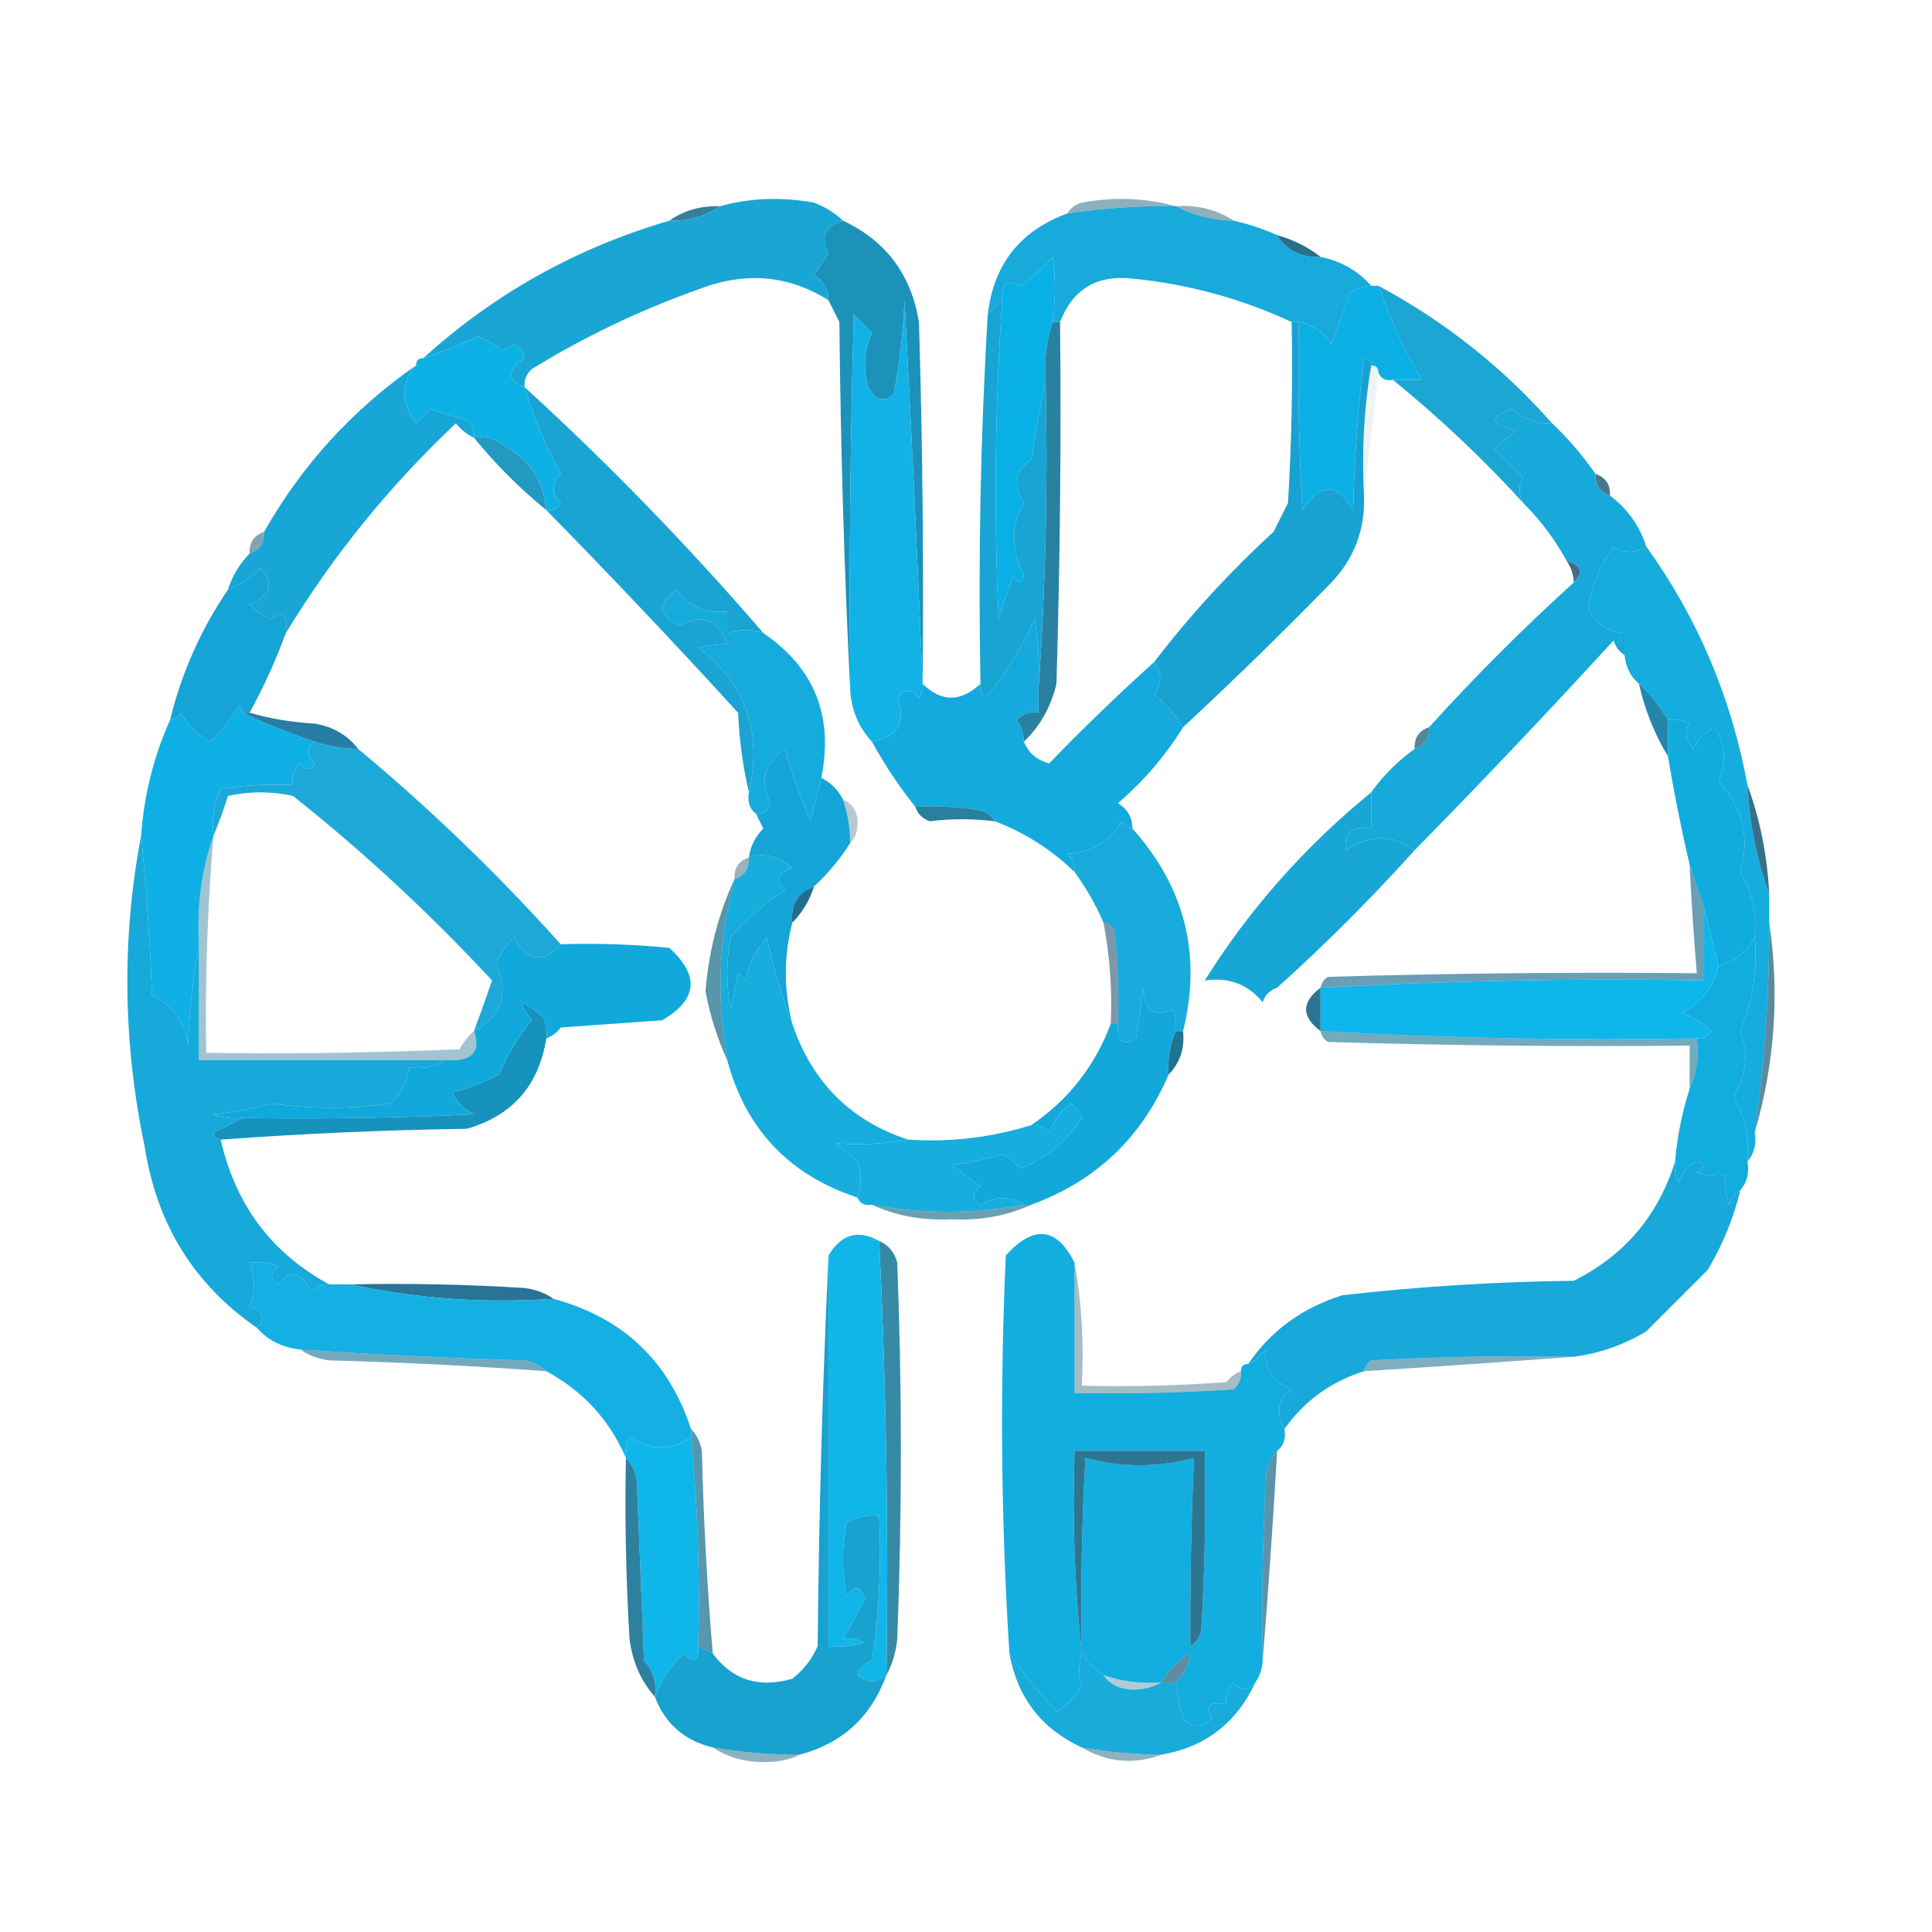<?xml version="1.0" encoding="UTF-8"?>
<!DOCTYPE svg PUBLIC "-//W3C//DTD SVG 1.1//EN" "http://www.w3.org/Graphics/SVG/1.1/DTD/svg11.dtd">
<svg xmlns="http://www.w3.org/2000/svg" version="1.1" width="267px" height="267px" style="shape-rendering:geometricPrecision; text-rendering:geometricPrecision; image-rendering:optimizeQuality; fill-rule:evenodd; clip-rule:evenodd" xmlns:xlink="http://www.w3.org/1999/xlink">
<g><path style="opacity:0.518" fill="#266784" d="M 162.5,28.5 C 157.463,28.413 152.463,28.746 147.5,29.5C 147.918,28.778 148.584,28.278 149.5,28C 154.02,27.186 158.354,27.353 162.5,28.5 Z"/></g>
<g><path style="opacity:0.922" fill="#247590" d="M 99.5,28.5 C 97.486,29.924 95.152,30.59 92.5,30.5C 94.514,29.076 96.848,28.41 99.5,28.5 Z"/></g>
<g><path style="opacity:1" fill="#1aa6d4" d="M 116.5,30.5 C 114.026,31.276 113.359,32.776 114.5,35C 113.833,36 113.167,37 112.5,38C 113.823,38.816 114.489,39.983 114.5,41.5C 108.941,37.991 102.941,37.491 96.5,40C 88.438,42.865 80.771,46.531 73.5,51C 72.748,51.671 72.414,52.504 72.5,53.5C 69.982,52.489 69.982,51.156 72.5,49.5C 71.895,47.519 70.895,47.185 69.5,48.5C 68.452,47.617 67.285,46.95 66,46.5C 63.535,47.651 61.035,48.651 58.5,49.5C 68.284,40.603 79.618,34.269 92.5,30.5C 95.152,30.59 97.486,29.924 99.5,28.5C 103.646,27.353 107.98,27.186 112.5,28C 114.066,28.608 115.4,29.442 116.5,30.5 Z"/></g>
<g><path style="opacity:1" fill="#17aadb" d="M 162.5,28.5 C 164.905,29.768 167.572,30.435 170.5,30.5C 172.579,30.971 174.579,31.637 176.5,32.5C 177.784,34.614 179.784,35.614 182.5,35.5C 185.331,36.079 187.664,37.412 189.5,39.5C 188.417,39.539 187.417,39.873 186.5,40.5C 185.729,42.862 184.895,45.196 184,47.5C 182.871,45.859 181.371,44.859 179.5,44.5C 179.167,44.5 178.833,44.5 178.5,44.5C 171.533,41.258 164.199,39.258 156.5,38.5C 151.56,37.965 148.227,39.965 146.5,44.5C 146.167,44.5 145.833,44.5 145.5,44.5C 145.876,41.373 145.876,38.373 145.5,35.5C 144.174,36.99 142.674,38.324 141,39.5C 139.187,38.391 138.354,39.058 138.5,41.5C 137.833,42.167 137.167,42.833 136.5,43.5C 137.3,36.561 140.967,31.894 147.5,29.5C 152.463,28.746 157.463,28.413 162.5,28.5 Z"/></g>
<g><path style="opacity:0.49" fill="#205e77" d="M 162.5,28.5 C 165.495,28.294 168.162,28.96 170.5,30.5C 167.572,30.435 164.905,29.768 162.5,28.5 Z"/></g>
<g><path style="opacity:1" fill="#286f8a" d="M 176.5,32.5 C 178.75,33.13 180.75,34.13 182.5,35.5C 179.784,35.614 177.784,34.614 176.5,32.5 Z"/></g>
<g><path style="opacity:1" fill="#1c92bb" d="M 116.5,30.5 C 122.422,33.267 125.922,37.934 127,44.5C 127.5,61.163 127.667,77.83 127.5,94.5C 126.784,76.986 125.95,59.319 125,41.5C 124.828,45.871 124.328,50.204 123.5,54.5C 122.094,55.668 120.928,55.335 120,53.5C 119.231,50.901 119.398,48.401 120.5,46C 119.667,45.167 118.833,44.333 118,43.5C 117.5,60.83 117.333,78.163 117.5,95.5C 116.668,78.672 116.168,61.672 116,44.5C 115.487,43.473 114.987,42.473 114.5,41.5C 114.489,39.983 113.823,38.816 112.5,38C 113.167,37 113.833,36 114.5,35C 113.359,32.776 114.026,31.276 116.5,30.5 Z"/></g>
<g><path style="opacity:1" fill="#0ab1e7" d="M 145.5,44.5 C 144.612,47.054 144.279,49.721 144.5,52.5C 143.834,56.021 143.167,59.688 142.5,63.5C 140.271,65.099 139.938,67.099 141.5,69.5C 139.688,72.627 139.688,75.96 141.5,79.5C 141.154,80.696 140.654,80.696 140,79.5C 139.333,81.5 138.667,83.5 138,85.5C 137.339,70.821 137.505,56.154 138.5,41.5C 138.354,39.058 139.187,38.391 141,39.5C 142.674,38.324 144.174,36.99 145.5,35.5C 145.876,38.373 145.876,41.373 145.5,44.5 Z"/></g>
<g><path style="opacity:1" fill="#1ba6d4" d="M 190.5,39.5 C 199.631,44.4 207.631,50.733 214.5,58.5C 212.339,58.564 210.506,57.897 209,56.5C 205.753,57.644 205.919,58.644 209.5,59.5C 208.5,60.333 207.5,61.167 206.5,62C 207.833,63.333 209.167,64.667 210.5,66C 209.829,66.986 209.829,68.153 210.5,69.5C 204.924,63.38 198.924,57.713 192.5,52.5C 193.833,52.5 195.167,52.5 196.5,52.5C 194.1,48.408 192.1,44.075 190.5,39.5 Z"/></g>
<g><path style="opacity:1" fill="#0eb1e6" d="M 72.5,53.5 C 73.77,57.638 75.437,61.638 77.5,65.5C 76.167,66.833 76.167,68.167 77.5,69.5C 77.043,70.297 76.376,70.631 75.5,70.5C 75.13,66.455 73.13,63.455 69.5,61.5C 68.311,60.571 66.978,60.238 65.5,60.5C 65.586,59.504 65.252,58.671 64.5,58C 62.782,57.654 61.115,57.154 59.5,56.5C 58.833,57.167 58.167,57.833 57.5,58.5C 55.331,55.643 55.331,52.976 57.5,50.5C 57.5,49.833 57.833,49.5 58.5,49.5C 61.035,48.651 63.535,47.651 66,46.5C 67.285,46.95 68.452,47.617 69.5,48.5C 70.895,47.185 71.895,47.519 72.5,49.5C 69.982,51.156 69.982,52.489 72.5,53.5 Z"/></g>
<g><path style="opacity:1" fill="#0cb0e5" d="M 189.5,39.5 C 189.833,39.5 190.167,39.5 190.5,39.5C 192.1,44.075 194.1,48.408 196.5,52.5C 195.167,52.5 193.833,52.5 192.5,52.5C 191.508,52.672 190.842,52.338 190.5,51.5C 190.5,50.833 190.167,50.5 189.5,50.5C 189.44,49.957 189.107,49.624 188.5,49.5C 187.669,56.476 187.169,63.476 187,70.5C 184.788,66.664 182.454,66.664 180,70.5C 179.5,61.84 179.334,53.173 179.5,44.5C 181.371,44.859 182.871,45.859 184,47.5C 184.895,45.196 185.729,42.862 186.5,40.5C 187.417,39.873 188.417,39.539 189.5,39.5 Z"/></g>
<g><path style="opacity:0.078" fill="#255b6f" d="M 189.5,50.5 C 190.167,50.5 190.5,50.833 190.5,51.5C 189.833,57.167 189.167,62.833 188.5,68.5C 188.177,62.31 188.51,56.31 189.5,50.5 Z"/></g>
<g><path style="opacity:1" fill="#2299c0" d="M 65.5,60.5 C 66.978,60.238 68.311,60.571 69.5,61.5C 73.13,63.455 75.13,66.455 75.5,70.5C 71.833,67.5 68.5,64.167 65.5,60.5 Z"/></g>
<g><path style="opacity:0.831" fill="#275c76" d="M 220.5,65.5 C 221.906,65.973 222.573,66.973 222.5,68.5C 221.094,68.027 220.427,67.027 220.5,65.5 Z"/></g>
<g><path style="opacity:1" fill="#17a6d6" d="M 57.5,50.5 C 55.331,52.976 55.331,55.643 57.5,58.5C 58.167,57.833 58.833,57.167 59.5,56.5C 61.115,57.154 62.782,57.654 64.5,58C 65.252,58.671 65.586,59.504 65.5,60.5C 64.542,60.047 63.708,59.38 63,58.5C 53.786,67.197 45.953,76.863 39.5,87.5C 39.881,85.058 39.214,84.391 37.5,85.5C 36.328,85.081 35.328,84.415 34.5,83.5C 37.429,82.351 37.929,80.685 36,78.5C 34.729,79.882 33.229,80.882 31.5,81.5C 32.11,79.566 33.11,77.899 34.5,76.5C 35.906,76.027 36.573,75.027 36.5,73.5C 41.74,64.258 48.74,56.592 57.5,50.5 Z"/></g>
<g><path style="opacity:1" fill="#1aa4d3" d="M 72.5,53.5 C 84.248,64.246 95.248,75.579 105.5,87.5C 104.027,86.928 102.36,86.928 100.5,87.5C 100.5,86.5 100.5,85.5 100.5,84.5C 97.579,84.854 95.246,83.854 93.5,81.5C 90.81,83.348 90.977,85.015 94,86.5C 96.95,84.71 99.117,85.543 100.5,89C 98.915,89.085 97.582,89.251 96.5,89.5C 103.052,94.501 105.385,101.167 103.5,109.5C 102.677,106.023 102.177,102.356 102,98.5C 93.328,88.995 84.495,79.662 75.5,70.5C 76.376,70.631 77.043,70.297 77.5,69.5C 76.167,68.167 76.167,66.833 77.5,65.5C 75.437,61.638 73.77,57.638 72.5,53.5 Z"/></g>
<g><path style="opacity:0.541" fill="#1b5973" d="M 36.5,73.5 C 36.573,75.027 35.906,76.027 34.5,76.5C 34.427,74.973 35.094,73.973 36.5,73.5 Z"/></g>
<g><path style="opacity:0.941" fill="#1c799b" d="M 145.5,44.5 C 145.833,44.5 146.167,44.5 146.5,44.5C 146.667,61.17 146.5,77.837 146,94.5C 145.246,97.684 143.746,100.351 141.5,102.5C 141.461,101.417 141.127,100.417 140.5,99.5C 141.325,98.614 142.325,98.281 143.5,98.5C 143.5,97.5 143.5,96.5 143.5,95.5C 144.496,81.343 144.829,67.01 144.5,52.5C 144.279,49.721 144.612,47.054 145.5,44.5 Z"/></g>
<g><path style="opacity:0.824" fill="#1e4d6c" d="M 216.5,77.5 C 218.552,78.053 218.885,79.053 217.5,80.5C 217.443,79.391 217.11,78.391 216.5,77.5 Z"/></g>
<g><path style="opacity:1" fill="#18a5d4" d="M 138.5,41.5 C 137.505,56.154 137.339,70.821 138,85.5C 138.667,83.5 139.333,81.5 140,79.5C 140.654,80.696 141.154,80.696 141.5,79.5C 139.688,75.96 139.688,72.627 141.5,69.5C 139.938,67.099 140.271,65.099 142.5,63.5C 143.167,59.688 143.834,56.021 144.5,52.5C 144.829,67.01 144.496,81.343 143.5,95.5C 143.665,92.15 143.498,88.817 143,85.5C 141.364,89.11 139.364,92.443 137,95.5C 135.893,96.712 135.393,96.379 135.5,94.5C 135.17,77.325 135.503,60.325 136.5,43.5C 137.167,42.833 137.833,42.167 138.5,41.5 Z"/></g>
<g><path style="opacity:1" fill="#18a2d2" d="M 178.5,44.5 C 178.833,44.5 179.167,44.5 179.5,44.5C 179.334,53.173 179.5,61.84 180,70.5C 182.454,66.664 184.788,66.664 187,70.5C 187.169,63.476 187.669,56.476 188.5,49.5C 189.107,49.624 189.44,49.957 189.5,50.5C 188.51,56.31 188.177,62.31 188.5,68.5C 188.672,73.154 187.172,77.154 184,80.5C 177.298,87.369 170.465,94.036 163.5,100.5C 162.489,98.801 161.155,97.301 159.5,96C 160.608,94.323 160.608,92.823 159.5,91.5C 164.403,85.091 169.903,79.091 176,73.5C 176.667,72.167 177.333,70.833 178,69.5C 178.5,61.173 178.666,52.84 178.5,44.5 Z"/></g>
<g><path style="opacity:1" fill="#12b2e6" d="M 127.5,94.5 C 127.631,95.239 127.464,95.906 127,96.5C 126,95.167 125,95.167 124,96.5C 125.282,99.752 124.115,101.752 120.5,102.5C 118.688,100.539 117.688,98.206 117.5,95.5C 117.333,78.163 117.5,60.83 118,43.5C 118.833,44.333 119.667,45.167 120.5,46C 119.398,48.401 119.231,50.901 120,53.5C 120.928,55.335 122.094,55.668 123.5,54.5C 124.328,50.204 124.828,45.871 125,41.5C 125.95,59.319 126.784,76.986 127.5,94.5 Z"/></g>
<g><path style="opacity:1" fill="#15addd" d="M 227.5,75.5 C 234.605,85.387 239.272,96.387 241.5,108.5C 241.763,113.77 242.763,118.77 244.5,123.5C 244.5,124.833 244.5,126.167 244.5,127.5C 244.541,137.222 243.874,146.888 242.5,156.5C 242.768,158.099 242.434,159.432 241.5,160.5C 241.797,157.276 241.13,154.276 239.5,151.5C 241.36,148.616 241.694,145.616 240.5,142.5C 242.225,138.345 242.891,134.011 242.5,129.5C 242.797,126.276 242.13,123.276 240.5,120.5C 241.863,115.758 240.863,111.591 237.5,108C 238.598,105.502 238.432,103.002 237,100.5C 235.667,101.167 234.667,102.167 234,103.5C 232.887,102.24 232.72,101.073 233.5,100C 232.552,99.517 231.552,99.35 230.5,99.5C 229.388,97.581 228.054,95.914 226.5,94.5C 225.326,93.486 224.66,92.153 224.5,90.5C 224.5,89.5 224.5,88.5 224.5,87.5C 222.182,87.343 220.516,86.176 219.5,84C 219.99,80.856 221.157,78.022 223,75.5C 224.398,76.536 225.898,76.536 227.5,75.5 Z"/></g>
<g><path style="opacity:1" fill="#16a9da" d="M 214.5,58.5 C 216.727,60.607 218.727,62.94 220.5,65.5C 220.427,67.027 221.094,68.027 222.5,68.5C 224.9,70.296 226.567,72.63 227.5,75.5C 225.898,76.536 224.398,76.536 223,75.5C 221.157,78.022 219.99,80.856 219.5,84C 220.516,86.176 222.182,87.343 224.5,87.5C 224.5,88.5 224.5,89.5 224.5,90.5C 223.778,90.082 223.278,89.416 223,88.5C 213.967,98.365 204.8,108.031 195.5,117.5C 192.483,115.298 189.316,115.298 186,117.5C 185.667,115.066 186.834,114.066 189.5,114.5C 189.5,112.833 189.5,111.167 189.5,109.5C 191.167,107.167 193.167,105.167 195.5,103.5C 196.906,103.027 197.573,102.027 197.5,100.5C 203.833,93.5 210.5,86.833 217.5,80.5C 218.885,79.053 218.552,78.053 216.5,77.5C 214.885,74.55 212.885,71.884 210.5,69.5C 209.829,68.153 209.829,66.986 210.5,66C 209.167,64.667 207.833,63.333 206.5,62C 207.5,61.167 208.5,60.333 209.5,59.5C 205.919,58.644 205.753,57.644 209,56.5C 210.506,57.897 212.339,58.564 214.5,58.5 Z"/></g>
<g><path style="opacity:1" fill="#15a4d6" d="M 39.5,87.5 C 38.07,91.354 36.403,95.021 34.5,98.5C 34.167,98.5 33.833,98.5 33.5,98.5C 33.565,98.062 33.399,97.728 33,97.5C 31.898,99.381 30.565,101.048 29,102.5C 27.328,101.495 25.995,100.161 25,98.5C 24.617,99.056 24.117,99.389 23.5,99.5C 25.107,92.96 27.773,86.96 31.5,81.5C 33.229,80.882 34.729,79.882 36,78.5C 37.929,80.685 37.429,82.351 34.5,83.5C 35.328,84.415 36.328,85.081 37.5,85.5C 39.214,84.391 39.881,85.058 39.5,87.5 Z"/></g>
<g><path style="opacity:1" fill="#16abdd" d="M 105.5,87.5 C 112.56,92.301 115.226,98.968 113.5,107.5C 113.005,109.482 112.505,111.482 112,113.5C 110.397,109.69 109.23,106.357 108.5,103.5C 105.599,105.453 104.932,107.953 106.5,111C 106.164,112.03 105.497,112.53 104.5,112.5C 103.596,111.791 103.263,110.791 103.5,109.5C 105.385,101.167 103.052,94.501 96.5,89.5C 97.582,89.251 98.915,89.085 100.5,89C 99.117,85.543 96.95,84.71 94,86.5C 90.977,85.015 90.81,83.348 93.5,81.5C 95.246,83.854 97.579,84.854 100.5,84.5C 100.5,85.5 100.5,86.5 100.5,87.5C 102.36,86.928 104.027,86.928 105.5,87.5 Z"/></g>
<g><path style="opacity:1" fill="#2486aa" d="M 226.5,94.5 C 228.054,95.914 229.388,97.581 230.5,99.5C 230.5,101.167 230.5,102.833 230.5,104.5C 228.654,101.46 227.321,98.127 226.5,94.5 Z"/></g>
<g><path style="opacity:1" fill="#277da3" d="M 33.5,98.5 C 33.833,98.5 34.167,98.5 34.5,98.5C 37.305,99.32 40.305,99.82 43.5,100C 46.025,100.424 48.025,101.59 49.5,103.5C 47.435,103.483 45.435,103.15 43.5,102.5C 40.003,101.336 36.67,100.002 33.5,98.5 Z"/></g>
<g><path style="opacity:0.765" fill="#20627b" d="M 197.5,100.5 C 197.573,102.027 196.906,103.027 195.5,103.5C 195.427,101.973 196.094,100.973 197.5,100.5 Z"/></g>
<g><path style="opacity:1" fill="#0fb0e5" d="M 33.5,98.5 C 36.67,100.002 40.003,101.336 43.5,102.5C 42.347,103.313 42.347,104.313 43.5,105.5C 43.062,106.506 42.396,106.506 41.5,105.5C 40.614,106.325 40.281,107.325 40.5,108.5C 37.15,108.335 33.817,108.502 30.5,109C 29.577,111.041 29.244,113.208 29.5,115.5C 27.855,120.234 27.189,125.234 27.5,130.5C 26.674,134.982 26.174,139.649 26,144.5C 25.545,141.243 23.879,138.909 21,137.5C 20.727,130.133 20.227,122.8 19.5,115.5C 19.897,109.913 21.23,104.58 23.5,99.5C 24.117,99.389 24.617,99.056 25,98.5C 25.995,100.161 27.328,101.495 29,102.5C 30.565,101.048 31.898,99.381 33,97.5C 33.399,97.728 33.565,98.062 33.5,98.5 Z"/></g>
<g><path style="opacity:1" fill="#14aadd" d="M 143.5,95.5 C 143.5,96.5 143.5,97.5 143.5,98.5C 142.325,98.281 141.325,98.614 140.5,99.5C 141.127,100.417 141.461,101.417 141.5,102.5C 142.105,104.026 143.271,105.026 145,105.5C 149.702,100.63 154.535,95.963 159.5,91.5C 160.608,92.823 160.608,94.323 159.5,96C 161.155,97.301 162.489,98.801 163.5,100.5C 161.055,104.447 158.055,107.947 154.5,111C 155.823,111.816 156.489,112.983 156.5,114.5C 155.883,114.389 155.383,114.056 155,113.5C 153.34,116.336 150.84,117.836 147.5,118C 148.252,118.671 148.586,119.504 148.5,120.5C 145.271,117.391 141.605,115.058 137.5,113.5C 137.082,112.778 136.416,112.278 135.5,112C 132.518,111.502 129.518,111.335 126.5,111.5C 124.265,108.709 122.265,105.709 120.5,102.5C 124.115,101.752 125.282,99.752 124,96.5C 125,95.167 126,95.167 127,96.5C 127.464,95.906 127.631,95.239 127.5,94.5C 130.105,97.054 132.771,97.054 135.5,94.5C 135.393,96.379 135.893,96.712 137,95.5C 139.364,92.443 141.364,89.11 143,85.5C 143.498,88.817 143.665,92.15 143.5,95.5 Z"/></g>
<g><path style="opacity:1" fill="#15a5d7" d="M 113.5,107.5 C 114.833,108.167 115.833,109.167 116.5,110.5C 117.15,112.435 117.483,114.435 117.5,116.5C 116.116,118.703 114.449,120.703 112.5,122.5C 110.241,123.344 109.241,125.011 109.5,127.5C 108.296,132.177 108.296,136.844 109.5,141.5C 108.008,137.718 106.842,133.718 106,129.5C 104.473,131.221 103.473,133.221 103,135.5C 102.667,135.167 102.333,134.833 102,134.5C 101.667,136.167 101.333,137.833 101,139.5C 100.333,136.167 100.333,132.833 101,129.5C 103.22,126.979 105.72,124.812 108.5,123C 107.185,121.605 107.519,120.605 109.5,120C 107.582,118.288 105.582,117.788 103.5,118.5C 103.703,116.956 104.37,115.622 105.5,114.5C 105.137,113.817 104.804,113.15 104.5,112.5C 105.497,112.53 106.164,112.03 106.5,111C 104.932,107.953 105.599,105.453 108.5,103.5C 109.23,106.357 110.397,109.69 112,113.5C 112.505,111.482 113.005,109.482 113.5,107.5 Z"/></g>
<g><path style="opacity:1" fill="#11acde" d="M 230.5,99.5 C 231.552,99.35 232.552,99.517 233.5,100C 232.72,101.073 232.887,102.24 234,103.5C 234.667,102.167 235.667,101.167 237,100.5C 238.432,103.002 238.598,105.502 237.5,108C 240.863,111.591 241.863,115.758 240.5,120.5C 242.13,123.276 242.797,126.276 242.5,129.5C 241.461,131.531 239.795,132.864 237.5,133.5C 236.833,130.833 236.167,128.167 235.5,125.5C 234.833,123.5 234.167,121.5 233.5,119.5C 232.35,114.56 231.35,109.56 230.5,104.5C 230.5,102.833 230.5,101.167 230.5,99.5 Z"/></g>
<g><path style="opacity:0.949" fill="#1f7897" d="M 126.5,111.5 C 129.518,111.335 132.518,111.502 135.5,112C 136.416,112.278 137.082,112.778 137.5,113.5C 134.383,113.128 131.383,113.128 128.5,113.5C 127.478,113.145 126.811,112.478 126.5,111.5 Z"/></g>
<g><path style="opacity:1" fill="#1da9d8" d="M 43.5,102.5 C 45.435,103.15 47.435,103.483 49.5,103.5C 59.447,111.778 68.78,120.778 77.5,130.5C 75.026,133.209 72.86,132.875 71,129.5C 70.044,130.579 69.211,131.745 68.5,133C 70.397,137.172 69.397,140.338 65.5,142.5C 66.411,140.049 67.244,137.715 68,135.5C 59.435,126.265 50.268,117.765 40.5,110C 37.5,109.333 34.5,109.333 31.5,110C 30.891,111.948 30.224,113.782 29.5,115.5C 29.244,113.208 29.577,111.041 30.5,109C 33.817,108.502 37.15,108.335 40.5,108.5C 40.281,107.325 40.614,106.325 41.5,105.5C 42.396,106.506 43.062,106.506 43.5,105.5C 42.347,104.313 42.347,103.313 43.5,102.5 Z"/></g>
<g><path style="opacity:0.325" fill="#205b6b" d="M 116.5,110.5 C 117.947,111.134 118.613,112.301 118.5,114C 118.472,115.07 118.139,115.903 117.5,116.5C 117.483,114.435 117.15,112.435 116.5,110.5 Z"/></g>
<g><path style="opacity:0.902" fill="#1f637d" d="M 241.5,108.5 C 243.237,113.23 244.237,118.23 244.5,123.5C 242.763,118.77 241.763,113.77 241.5,108.5 Z"/></g>
<g><path style="opacity:1" fill="#18a6d7" d="M 189.5,109.5 C 189.5,111.167 189.5,112.833 189.5,114.5C 186.834,114.066 185.667,115.066 186,117.5C 189.316,115.298 192.483,115.298 195.5,117.5C 189.5,124.167 183.167,130.5 176.5,136.5C 175.5,136.833 174.833,137.5 174.5,138.5C 172.455,136.016 169.788,135.016 166.5,135.5C 172.621,125.697 180.288,117.03 189.5,109.5 Z"/></g>
<g><path style="opacity:0.455" fill="#1d586c" d="M 103.5,118.5 C 103.573,120.027 102.906,121.027 101.5,121.5C 101.427,119.973 102.094,118.973 103.5,118.5 Z"/></g>
<g><path style="opacity:1" fill="#216f90" d="M 112.5,122.5 C 111.89,124.434 110.89,126.101 109.5,127.5C 109.241,125.011 110.241,123.344 112.5,122.5 Z"/></g>
<g><path style="opacity:1" fill="#19abdc" d="M 156.5,114.5 C 163.773,122.642 166.106,131.976 163.5,142.5C 163.167,142.5 162.833,142.5 162.5,142.5C 162.649,141.448 162.483,140.448 162,139.5C 159.443,140.646 158.11,139.646 158,136.5C 157.667,138.833 157.333,141.167 157,143.5C 155.187,144.609 154.354,143.942 154.5,141.5C 154.666,137.154 154.499,132.821 154,128.5C 153.617,127.944 153.117,127.611 152.5,127.5C 151.42,125.004 150.086,122.67 148.5,120.5C 148.586,119.504 148.252,118.671 147.5,118C 150.84,117.836 153.34,116.336 155,113.5C 155.383,114.056 155.883,114.389 156.5,114.5 Z"/></g>
<g><path style="opacity:0.596" fill="#255170" d="M 152.5,127.5 C 153.117,127.611 153.617,127.944 154,128.5C 154.499,132.821 154.666,137.154 154.5,141.5C 154.167,141.5 153.833,141.5 153.5,141.5C 153.717,136.77 153.383,132.103 152.5,127.5 Z"/></g>
<g><path style="opacity:1" fill="#12addf" d="M 242.5,129.5 C 242.891,134.011 242.225,138.345 240.5,142.5C 241.694,145.616 241.36,148.616 239.5,151.5C 241.13,154.276 241.797,157.276 241.5,160.5C 241.768,162.099 241.434,163.432 240.5,164.5C 239.778,164.918 239.278,165.584 239,166.5C 238.51,165.207 238.343,163.873 238.5,162.5C 237.127,162.657 235.793,162.49 234.5,162C 235.696,161.346 235.696,160.846 234.5,160.5C 233.201,161.09 232.368,162.09 232,163.5C 231.517,162.552 231.351,161.552 231.5,160.5C 231.788,157.061 232.454,153.728 233.5,150.5C 234.468,148.393 234.802,146.059 234.5,143.5C 235.376,143.631 236.043,143.298 236.5,142.5C 235.335,141.416 234.002,140.583 232.5,140C 235.142,138.532 236.809,136.365 237.5,133.5C 239.795,132.864 241.461,131.531 242.5,129.5 Z"/></g>
<g><path style="opacity:1" fill="#17addd" d="M 109.5,141.5 C 112.23,149.563 117.563,154.897 125.5,157.5C 122.073,158.098 118.74,158.265 115.5,158C 116.5,158.833 117.5,159.667 118.5,160.5C 119.098,161.977 119.098,163.643 118.5,165.5C 109.06,162.394 103.06,156.061 100.5,146.5C 98.983,138.078 99.316,129.745 101.5,121.5C 102.906,121.027 103.573,120.027 103.5,118.5C 105.582,117.788 107.582,118.288 109.5,120C 107.519,120.605 107.185,121.605 108.5,123C 105.72,124.812 103.22,126.979 101,129.5C 100.333,132.833 100.333,136.167 101,139.5C 101.333,137.833 101.667,136.167 102,134.5C 102.333,134.833 102.667,135.167 103,135.5C 103.473,133.221 104.473,131.221 106,129.5C 106.842,133.718 108.008,137.718 109.5,141.5 Z"/></g>
<g><path style="opacity:0.698" fill="#287594" d="M 233.5,119.5 C 234.167,121.5 234.833,123.5 235.5,125.5C 235.5,128.833 235.5,132.167 235.5,135.5C 217.786,135.194 200.12,135.527 182.5,136.5C 182.611,135.883 182.944,135.383 183.5,135C 200.497,134.5 217.497,134.333 234.5,134.5C 234.084,129.507 233.751,124.507 233.5,119.5 Z"/></g>
<g><path style="opacity:0.004" fill="#0f394e" d="M 176.5,136.5 C 176.5,137.833 175.833,138.5 174.5,138.5C 174.833,137.5 175.5,136.833 176.5,136.5 Z"/></g>
<g><path style="opacity:0.753" fill="#237390" d="M 101.5,121.5 C 99.316,129.745 98.983,138.078 100.5,146.5C 99.133,143.534 98.133,140.367 97.5,137C 97.931,131.521 99.265,126.354 101.5,121.5 Z"/></g>
<g><path style="opacity:0.949" fill="#216d8d" d="M 182.5,136.5 C 182.5,138.5 182.5,140.5 182.5,142.5C 179.833,140.5 179.833,138.5 182.5,136.5 Z"/></g>
<g><path style="opacity:1" fill="#0db6eb" d="M 235.5,125.5 C 236.167,128.167 236.833,130.833 237.5,133.5C 236.809,136.365 235.142,138.532 232.5,140C 234.002,140.583 235.335,141.416 236.5,142.5C 236.043,143.298 235.376,143.631 234.5,143.5C 217.12,143.806 199.786,143.472 182.5,142.5C 182.5,140.5 182.5,138.5 182.5,136.5C 200.12,135.527 217.786,135.194 235.5,135.5C 235.5,132.167 235.5,128.833 235.5,125.5 Z"/></g>
<g><path style="opacity:0.63" fill="#217a95" d="M 182.5,142.5 C 199.786,143.472 217.12,143.806 234.5,143.5C 234.802,146.059 234.468,148.393 233.5,150.5C 233.5,148.5 233.5,146.5 233.5,144.5C 216.83,144.667 200.163,144.5 183.5,144C 182.944,143.617 182.611,143.117 182.5,142.5 Z"/></g>
<g><path style="opacity:1" fill="#1792bd" d="M 75.5,143.5 C 74.468,150.03 70.801,154.196 64.5,156C 52.993,156.169 41.659,156.669 30.5,157.5C 29.957,157.44 29.624,157.107 29.5,156.5C 30.949,155.828 32.282,155.161 33.5,154.5C 44.172,154.667 54.839,154.5 65.5,154C 64.167,153.333 63.167,152.333 62.5,151C 64.762,150.358 66.928,149.525 69,148.5C 70.07,145.758 71.57,143.258 73.5,141C 71.293,138.016 71.793,137.85 75,140.5C 75.483,141.448 75.65,142.448 75.5,143.5 Z"/></g>
<g><path style="opacity:1" fill="#1d7592" d="M 162.5,142.5 C 162.833,142.5 163.167,142.5 163.5,142.5C 163.741,144.898 163.074,146.898 161.5,148.5C 161.325,146.379 161.659,144.379 162.5,142.5 Z"/></g>
<g><path style="opacity:0.416" fill="#217190" d="M 29.5,115.5 C 28.668,125.476 28.334,135.476 28.5,145.5C 40.171,145.667 51.838,145.5 63.5,145C 64.066,144.005 64.733,143.172 65.5,142.5C 66.513,145.428 65.18,146.762 61.5,146.5C 50.167,146.5 38.833,146.5 27.5,146.5C 27.5,141.167 27.5,135.833 27.5,130.5C 27.189,125.234 27.855,120.234 29.5,115.5 Z"/></g>
<g><path style="opacity:0.706" fill="#1c5971" d="M 244.5,127.5 C 245.951,137.282 245.284,146.949 242.5,156.5C 243.874,146.888 244.541,137.222 244.5,127.5 Z"/></g>
<g><path style="opacity:1" fill="#11a9db" d="M 77.5,130.5 C 82.511,130.334 87.511,130.501 92.5,131C 96.729,134.843 96.395,138.177 91.5,141C 86.833,141.333 82.167,141.667 77.5,142C 76.956,142.717 76.289,143.217 75.5,143.5C 75.65,142.448 75.483,141.448 75,140.5C 71.793,137.85 71.293,138.016 73.5,141C 71.57,143.258 70.07,145.758 69,148.5C 66.928,149.525 64.762,150.358 62.5,151C 63.167,152.333 64.167,153.333 65.5,154C 54.839,154.5 44.172,154.667 33.5,154.5C 32.127,154.657 30.793,154.49 29.5,154C 32.224,153.73 34.891,153.23 37.5,152.5C 43.108,153.265 48.608,153.265 54,152.5C 55.438,151.1 56.271,149.433 56.5,147.5C 58.415,147.784 60.081,147.451 61.5,146.5C 65.18,146.762 66.513,145.428 65.5,142.5C 69.397,140.338 70.397,137.172 68.5,133C 69.211,131.745 70.044,130.579 71,129.5C 72.86,132.875 75.026,133.209 77.5,130.5 Z"/></g>
<g><path style="opacity:1" fill="#17a9d9" d="M 19.5,115.5 C 20.227,122.8 20.727,130.133 21,137.5C 23.879,138.909 25.545,141.243 26,144.5C 26.174,139.649 26.674,134.982 27.5,130.5C 27.5,135.833 27.5,141.167 27.5,146.5C 38.833,146.5 50.167,146.5 61.5,146.5C 60.081,147.451 58.415,147.784 56.5,147.5C 56.271,149.433 55.438,151.1 54,152.5C 48.608,153.265 43.108,153.265 37.5,152.5C 34.891,153.23 32.224,153.73 29.5,154C 30.793,154.49 32.127,154.657 33.5,154.5C 32.282,155.161 30.949,155.828 29.5,156.5C 29.624,157.107 29.957,157.44 30.5,157.5C 32.557,166.534 37.557,173.201 45.5,177.5C 44.504,177.414 43.671,177.748 43,178.5C 41.6,175.654 40.1,175.321 38.5,177.5C 37.289,176.726 37.289,175.893 38.5,175C 37.207,174.51 35.873,174.343 34.5,174.5C 35.248,176.584 35.248,178.584 34.5,180.5C 36.435,181.213 36.768,182.213 35.5,183.5C 26.826,177.514 21.66,169.181 20,158.5C 16.974,144.047 16.808,129.713 19.5,115.5 Z"/></g>
<g><path style="opacity:1" fill="#14a7da" d="M 162.5,142.5 C 161.659,144.379 161.325,146.379 161.5,148.5C 157.77,157.229 151.437,163.229 142.5,166.5C 142.167,166.5 141.833,166.5 141.5,166.5C 139.643,165.246 137.643,165.246 135.5,166.5C 134.289,165.726 134.289,164.893 135.5,164C 134.167,163 132.833,162 131.5,161C 133.891,160.713 136.224,160.213 138.5,159.5C 139.478,159.977 140.311,160.643 141,161.5C 144.611,160.05 147.445,157.717 149.5,154.5C 149.192,153.692 148.692,153.025 148,152.5C 146.615,153.551 145.615,154.884 145,156.5C 144.329,155.748 143.496,155.414 142.5,155.5C 147.63,152.031 151.297,147.364 153.5,141.5C 153.833,141.5 154.167,141.5 154.5,141.5C 154.354,143.942 155.187,144.609 157,143.5C 157.333,141.167 157.667,138.833 158,136.5C 158.11,139.646 159.443,140.646 162,139.5C 162.483,140.448 162.649,141.448 162.5,142.5 Z"/></g>
<g><path style="opacity:1" fill="#15aedf" d="M 141.5,166.5 C 134.507,167.787 127.507,167.787 120.5,166.5C 119.508,166.672 118.842,166.338 118.5,165.5C 119.098,163.643 119.098,161.977 118.5,160.5C 117.5,159.667 116.5,158.833 115.5,158C 118.74,158.265 122.073,158.098 125.5,157.5C 131.323,157.877 136.989,157.21 142.5,155.5C 143.496,155.414 144.329,155.748 145,156.5C 145.615,154.884 146.615,153.551 148,152.5C 148.692,153.025 149.192,153.692 149.5,154.5C 147.445,157.717 144.611,160.05 141,161.5C 140.311,160.643 139.478,159.977 138.5,159.5C 136.224,160.213 133.891,160.713 131.5,161C 132.833,162 134.167,163 135.5,164C 134.289,164.893 134.289,165.726 135.5,166.5C 137.643,165.246 139.643,165.246 141.5,166.5 Z"/></g>
<g><path style="opacity:0.663" fill="#20708c" d="M 120.5,166.5 C 127.507,167.787 134.507,167.787 141.5,166.5C 141.833,166.5 142.167,166.5 142.5,166.5C 139.135,168.039 135.469,168.706 131.5,168.5C 127.531,168.706 123.865,168.039 120.5,166.5 Z"/></g>
<g><path style="opacity:1" fill="#18a8da" d="M 231.5,160.5 C 231.351,161.552 231.517,162.552 232,163.5C 232.368,162.09 233.201,161.09 234.5,160.5C 235.696,160.846 235.696,161.346 234.5,162C 235.793,162.49 237.127,162.657 238.5,162.5C 238.343,163.873 238.51,165.207 239,166.5C 239.278,165.584 239.778,164.918 240.5,164.5C 239.572,168.362 238.072,172.029 236,175.5C 233.167,178.333 230.333,181.167 227.5,184C 224.395,185.868 221.062,187.035 217.5,187.5C 208.161,187.334 198.827,187.5 189.5,188C 188.944,188.383 188.611,188.883 188.5,189.5C 183.9,190.959 180.234,193.625 177.5,197.5C 176.265,195.227 176.598,193.394 178.5,192C 175.751,190.72 174.584,188.887 175,186.5C 174.292,187.381 173.458,188.047 172.5,188.5C 175.627,183.912 179.961,180.746 185.5,179C 196.118,177.792 206.785,177.125 217.5,177C 224.508,173.492 229.175,167.992 231.5,160.5 Z"/></g>
<g><path style="opacity:1" fill="#297396" d="M 48.5,177.5 C 56.507,177.334 64.507,177.5 72.5,178C 74.058,178.21 75.391,178.71 76.5,179.5C 66.773,180.139 57.44,179.472 48.5,177.5 Z"/></g>
<g><path style="opacity:1" fill="#14b0e3" d="M 45.5,177.5 C 46.5,177.5 47.5,177.5 48.5,177.5C 57.44,179.472 66.773,180.139 76.5,179.5C 86.095,182.096 92.429,188.096 95.5,197.5C 95.5,197.833 95.5,198.167 95.5,198.5C 92.891,200.537 90.058,200.537 87,198.5C 86.517,199.448 86.35,200.448 86.5,201.5C 84.249,196.247 80.582,192.247 75.5,189.5C 74.737,188.732 73.737,188.232 72.5,188C 62.146,187.704 51.813,187.204 41.5,186.5C 39.033,186.245 37.033,185.245 35.5,183.5C 36.768,182.213 36.435,181.213 34.5,180.5C 35.248,178.584 35.248,176.584 34.5,174.5C 35.873,174.343 37.207,174.51 38.5,175C 37.289,175.893 37.289,176.726 38.5,177.5C 40.1,175.321 41.6,175.654 43,178.5C 43.671,177.748 44.504,177.414 45.5,177.5 Z"/></g>
<g><path style="opacity:1" fill="#12aee0" d="M 148.5,174.5 C 148.5,180.5 148.5,186.5 148.5,192.5C 155.841,192.666 163.174,192.5 170.5,192C 171.252,191.329 171.586,190.496 171.5,189.5C 171.5,188.833 171.833,188.5 172.5,188.5C 173.458,188.047 174.292,187.381 175,186.5C 174.584,188.887 175.751,190.72 178.5,192C 176.598,193.394 176.265,195.227 177.5,197.5C 177.737,198.791 177.404,199.791 176.5,200.5C 175.732,201.263 175.232,202.263 175,203.5C 174.5,212.16 174.334,220.827 174.5,229.5C 174.443,230.609 174.11,231.609 173.5,232.5C 172.527,233.791 171.527,233.791 170.5,232.5C 169.614,233.325 169.281,234.325 169.5,235.5C 167.058,235.119 166.391,235.786 167.5,237.5C 166.167,238.833 164.833,238.833 163.5,237.5C 163.014,235.696 162.681,234.029 162.5,232.5C 163.6,231.395 164.267,230.062 164.5,228.5C 164.5,228.167 164.5,227.833 164.5,227.5C 165.222,227.082 165.722,226.416 166,225.5C 166.5,217.173 166.666,208.84 166.5,200.5C 160.5,200.5 154.5,200.5 148.5,200.5C 148.173,210.015 148.506,219.348 149.5,228.5C 149.034,230.201 149.034,231.701 149.5,233C 148.498,234.672 147.332,235.838 146,236.5C 143.585,233.986 141.419,231.319 139.5,228.5C 138.338,210.338 138.171,192.005 139,173.5C 142.859,169.247 146.026,169.58 148.5,174.5 Z M 164.5,227.5 C 164.5,227.833 164.5,228.167 164.5,228.5C 162.833,229.5 161.5,230.833 160.5,232.5C 157.721,232.721 155.054,232.388 152.5,231.5C 151.272,230.694 150.272,229.694 149.5,228.5C 149.334,219.494 149.5,210.494 150,201.5C 155,202.833 160,202.833 165,201.5C 164.624,210.121 164.458,218.788 164.5,227.5 Z"/></g>
<g><path style="opacity:0.935" fill="#2982a0" d="M 121.5,171.5 C 122.79,172.058 123.623,173.058 124,174.5C 124.667,191.833 124.667,209.167 124,226.5C 123.802,228.382 123.302,230.048 122.5,231.5C 122.81,211.454 122.476,191.454 121.5,171.5 Z"/></g>
<g><path style="opacity:0.659" fill="#2c7c99" d="M 41.5,186.5 C 51.813,187.204 62.146,187.704 72.5,188C 73.737,188.232 74.737,188.732 75.5,189.5C 65.525,188.77 55.525,188.27 45.5,188C 43.942,187.79 42.608,187.29 41.5,186.5 Z"/></g>
<g><path style="opacity:0.613" fill="#2d7b97" d="M 217.5,187.5 C 207.963,188.215 198.296,188.882 188.5,189.5C 188.611,188.883 188.944,188.383 189.5,188C 198.827,187.5 208.161,187.334 217.5,187.5 Z"/></g>
<g><path style="opacity:1" fill="#11b6e8" d="M 121.5,171.5 C 122.476,191.454 122.81,211.454 122.5,231.5C 121.142,232.626 119.808,232.626 118.5,231.5C 118.833,230.5 119.5,229.833 120.5,229.5C 121.497,222.866 121.83,216.2 121.5,209.5C 119.856,209.286 118.356,209.62 117,210.5C 116.333,213.833 116.333,217.167 117,220.5C 118.156,219.007 118.99,219.174 119.5,221C 118.36,223.185 117.36,225.018 116.5,226.5C 117.552,226.351 118.552,226.517 119.5,227C 117.866,227.494 116.199,227.66 114.5,227.5C 114.5,209.5 114.5,191.5 114.5,173.5C 116.265,170.551 118.598,169.885 121.5,171.5 Z"/></g>
<g><path style="opacity:0.398" fill="#1a566d" d="M 148.5,174.5 C 149.489,179.975 149.822,185.642 149.5,191.5C 156.175,191.666 162.842,191.5 169.5,191C 170.044,190.283 170.711,189.783 171.5,189.5C 171.586,190.496 171.252,191.329 170.5,192C 163.174,192.5 155.841,192.666 148.5,192.5C 148.5,186.5 148.5,180.5 148.5,174.5 Z"/></g>
<g><path style="opacity:0.955" fill="#24708c" d="M 164.5,227.5 C 164.458,218.788 164.624,210.121 165,201.5C 160,202.833 155,202.833 150,201.5C 149.5,210.494 149.334,219.494 149.5,228.5C 148.506,219.348 148.173,210.015 148.5,200.5C 154.5,200.5 160.5,200.5 166.5,200.5C 166.666,208.84 166.5,217.173 166,225.5C 165.722,226.416 165.222,227.082 164.5,227.5 Z"/></g>
<g><path style="opacity:1" fill="#0fb6ea" d="M 95.5,198.5 C 96.421,208.127 96.755,217.794 96.5,227.5C 96.611,229.648 95.944,229.981 94.5,228.5C 92.632,230.261 91.299,232.261 90.5,234.5C 90.769,232.571 90.269,230.905 89,229.5C 88.667,221.167 88.333,212.833 88,204.5C 87.768,203.263 87.268,202.263 86.5,201.5C 86.35,200.448 86.517,199.448 87,198.5C 90.058,200.537 92.891,200.537 95.5,198.5 Z"/></g>
<g><path style="opacity:0.778" fill="#247a99" d="M 95.5,197.5 C 96.268,198.263 96.768,199.263 97,200.5C 97.219,209.88 97.719,219.213 98.5,228.5C 97.833,228.167 97.167,227.833 96.5,227.5C 96.755,217.794 96.421,208.127 95.5,198.5C 95.5,198.167 95.5,197.833 95.5,197.5 Z"/></g>
<g><path style="opacity:0.938" fill="#207898" d="M 86.5,201.5 C 87.268,202.263 87.768,203.263 88,204.5C 88.333,212.833 88.667,221.167 89,229.5C 90.269,230.905 90.769,232.571 90.5,234.5C 88.554,232.266 87.387,229.599 87,226.5C 86.5,218.173 86.334,209.84 86.5,201.5 Z"/></g>
<g><path style="opacity:0.733" fill="#236c8a" d="M 176.5,200.5 C 175.938,210.318 175.271,219.984 174.5,229.5C 174.334,220.827 174.5,212.16 175,203.5C 175.232,202.263 175.732,201.263 176.5,200.5 Z"/></g>
<g><path style="opacity:0.733" fill="#26647c" d="M 164.5,228.5 C 164.267,230.062 163.6,231.395 162.5,232.5C 161.833,232.5 161.167,232.5 160.5,232.5C 161.5,230.833 162.833,229.5 164.5,228.5 Z"/></g>
<g><path style="opacity:0.345" fill="#1d6b87" d="M 152.5,231.5 C 155.054,232.388 157.721,232.721 160.5,232.5C 159.378,233.156 158.045,233.489 156.5,233.5C 154.667,233.415 153.334,232.748 152.5,231.5 Z"/></g>
<g><path style="opacity:1" fill="#18a2d0" d="M 114.5,173.5 C 114.5,191.5 114.5,209.5 114.5,227.5C 116.199,227.66 117.866,227.494 119.5,227C 118.552,226.517 117.552,226.351 116.5,226.5C 117.36,225.018 118.36,223.185 119.5,221C 118.99,219.174 118.156,219.007 117,220.5C 116.333,217.167 116.333,213.833 117,210.5C 118.356,209.62 119.856,209.286 121.5,209.5C 121.83,216.2 121.497,222.866 120.5,229.5C 119.5,229.833 118.833,230.5 118.5,231.5C 119.808,232.626 121.142,232.626 122.5,231.5C 120.396,237.272 116.396,240.939 110.5,242.5C 106.466,242.495 102.466,242.162 98.5,241.5C 94.587,240.55 91.92,238.217 90.5,234.5C 91.299,232.261 92.632,230.261 94.5,228.5C 95.944,229.981 96.611,229.648 96.5,227.5C 97.167,227.833 97.833,228.167 98.5,228.5C 101.205,232.17 104.872,233.337 109.5,232C 111.049,230.786 112.215,229.286 113,227.5C 113.168,209.329 113.668,191.329 114.5,173.5 Z"/></g>
<g><path style="opacity:1" fill="#19abda" d="M 139.5,228.5 C 141.419,231.319 143.585,233.986 146,236.5C 147.332,235.838 148.498,234.672 149.5,233C 149.034,231.701 149.034,230.201 149.5,228.5C 150.272,229.694 151.272,230.694 152.5,231.5C 153.334,232.748 154.667,233.415 156.5,233.5C 158.045,233.489 159.378,233.156 160.5,232.5C 161.167,232.5 161.833,232.5 162.5,232.5C 162.681,234.029 163.014,235.696 163.5,237.5C 164.833,238.833 166.167,238.833 167.5,237.5C 166.391,235.786 167.058,235.119 169.5,235.5C 169.281,234.325 169.614,233.325 170.5,232.5C 171.527,233.791 172.527,233.791 173.5,232.5C 170.885,238.12 166.552,241.453 160.5,242.5C 156.802,242.448 153.135,242.114 149.5,241.5C 143.925,238.921 140.592,234.588 139.5,228.5 Z"/></g>
<g><path style="opacity:0.498" fill="#186481" d="M 98.5,241.5 C 102.466,242.162 106.466,242.495 110.5,242.5C 109.207,243.158 107.707,243.492 106,243.5C 103.179,243.592 100.679,242.926 98.5,241.5 Z"/></g>
<g><path style="opacity:0.478" fill="#165a77" d="M 149.5,241.5 C 153.135,242.114 156.802,242.448 160.5,242.5C 156.71,243.902 153.044,243.569 149.5,241.5 Z"/></g>
</svg>
